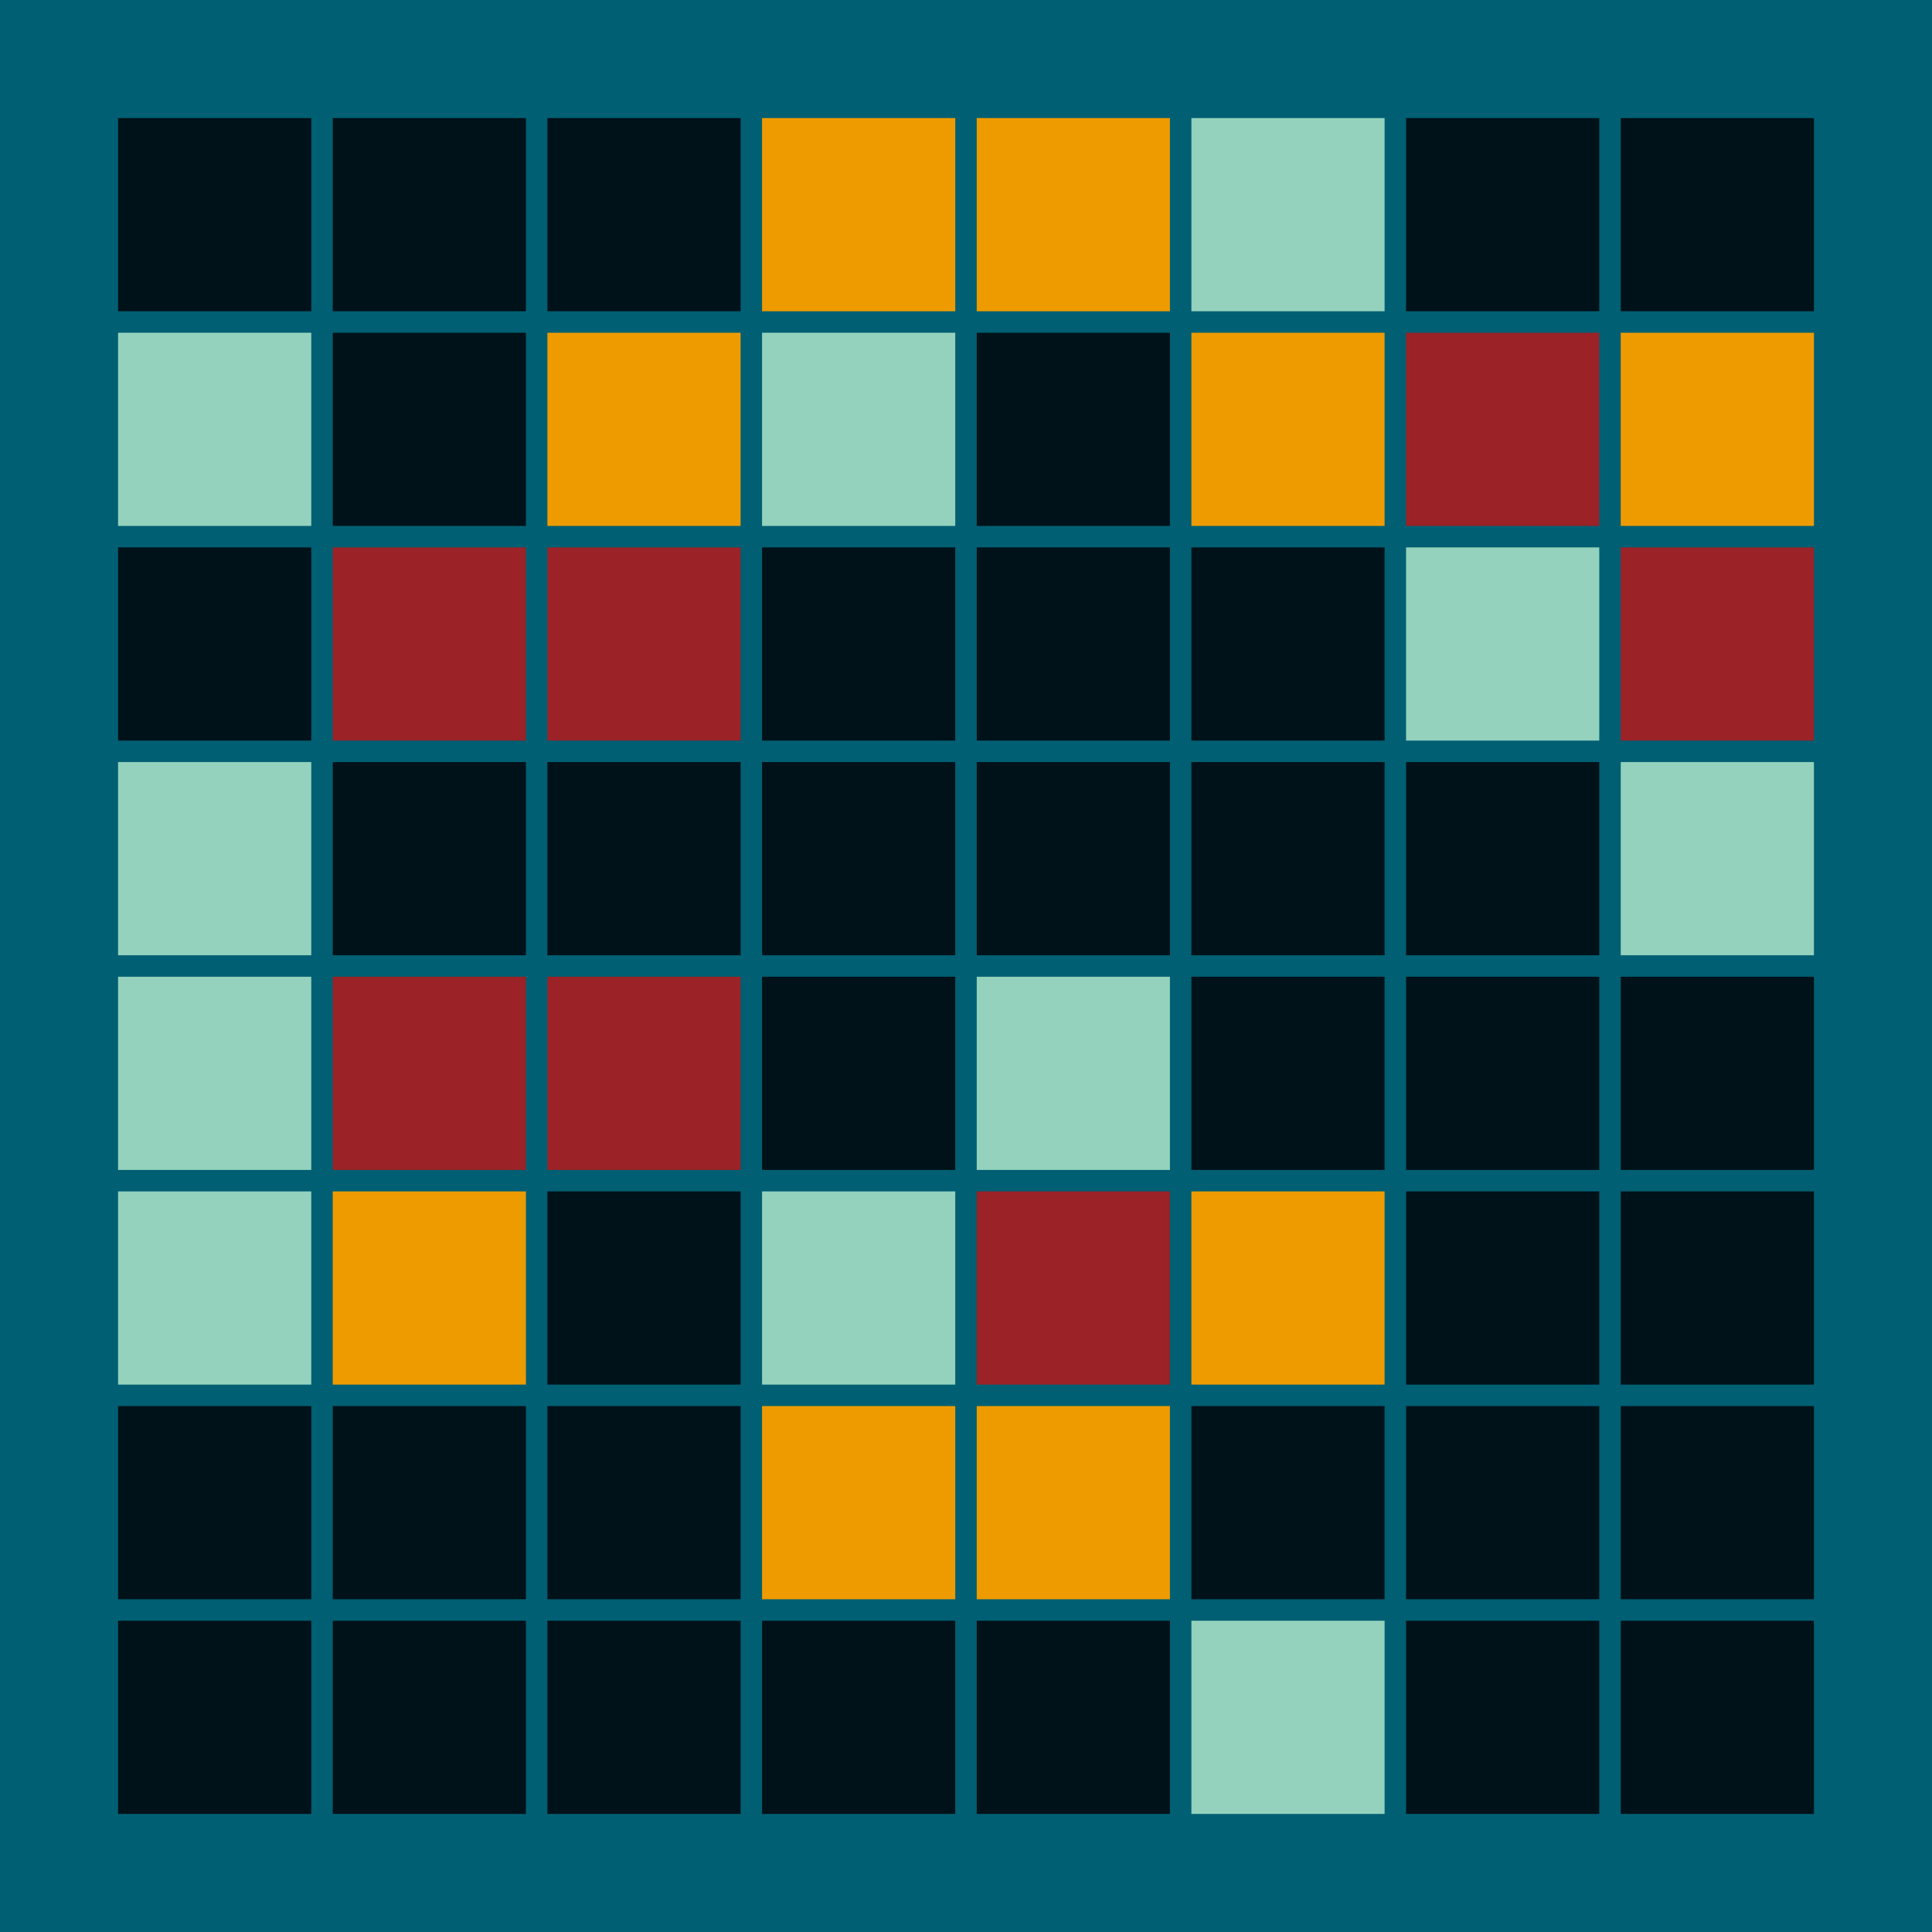 <svg width="360" height="360" xmlns="http://www.w3.org/2000/svg"><defs><animate id="aa" begin="0s"/><rect id="l0" width="36" height="36" fill="#EE9B00"></rect><rect id="d0" width="36" height="36" fill="#001219"></rect></defs><rect width="100%" height="100%" fill="#005F73" /><use href="#d0" x="22" y="22" /><g transform="translate(22,62)"><use href="#b0" /><polygon points="0,0 0,36 36,36 36,0" fill="#94D2BD"><animate attributeType="XML" attributeName="fill" values="#94D2BD;#EE9B00;#94D2BD;#94D2BD" dur="1.0s" repeatCount="indefinite"/></polygon></g><use href="#d0" x="22" y="102" /><g transform="translate(22,142)"><use href="#b0" /><polygon points="0,0 0,36 36,36 36,0" fill="#94D2BD"><animate attributeType="XML" attributeName="fill" values="#94D2BD;#EE9B00;#94D2BD;#94D2BD" dur="1.0s" repeatCount="indefinite"/></polygon></g><g transform="translate(22,182)"><use href="#b0" /><polygon points="0,0 0,36 36,36 36,0" fill="#94D2BD"><animate attributeType="XML" attributeName="fill" values="#94D2BD;#EE9B00;#94D2BD;#94D2BD" dur="1.0s" repeatCount="indefinite"/></polygon></g><g transform="translate(22,222)"><use href="#b0" /><polygon points="0,0 0,36 36,36 36,0" fill="#94D2BD"><animate attributeType="XML" attributeName="fill" values="#94D2BD;#EE9B00;#94D2BD;#94D2BD" dur="1.0s" repeatCount="indefinite"/></polygon></g><use href="#d0" x="22" y="262" /><use href="#d0" x="22" y="302" /><use href="#d0" x="62" y="22" /><use href="#d0" x="62" y="62" /><g transform="translate(62,102)"><use href="#p0" /><polygon points="0,0 0,36 36,36 36,0" fill="#9B2226"><animate attributeType="XML" attributeName="fill" values="#9B2226;#001219;#9B2226;#9B2226" dur="1.2s" repeatCount="indefinite"/></polygon></g><use href="#d0" x="62" y="142" /><g transform="translate(62,182)"><use href="#p0" /><polygon points="0,0 0,36 36,36 36,0" fill="#9B2226"><animate attributeType="XML" attributeName="fill" values="#9B2226;#001219;#9B2226;#9B2226" dur="1.4s" repeatCount="indefinite"/></polygon></g><use href="#l0" x="62" y="222" /><use href="#d0" x="62" y="262" /><use href="#d0" x="62" y="302" /><use href="#d0" x="102" y="22" /><use href="#l0" x="102" y="62" /><g transform="translate(102,102)"><use href="#p0" /><polygon points="0,0 0,36 36,36 36,0" fill="#9B2226"><animate attributeType="XML" attributeName="fill" values="#9B2226;#001219;#9B2226;#9B2226" dur="1.4s" repeatCount="indefinite"/></polygon></g><use href="#d0" x="102" y="142" /><g transform="translate(102,182)"><use href="#p0" /><polygon points="0,0 0,36 36,36 36,0" fill="#9B2226"><animate attributeType="XML" attributeName="fill" values="#9B2226;#001219;#9B2226;#9B2226" dur="1.8s" repeatCount="indefinite"/></polygon></g><use href="#d0" x="102" y="222" /><use href="#d0" x="102" y="262" /><use href="#d0" x="102" y="302" /><use href="#l0" x="142" y="22" /><g transform="translate(142,62)"><use href="#b0" /><polygon points="0,0 0,36 36,36 36,0" fill="#94D2BD"><animate attributeType="XML" attributeName="fill" values="#94D2BD;#EE9B00;#94D2BD;#94D2BD" dur="1.3s" repeatCount="indefinite"/></polygon></g><use href="#d0" x="142" y="102" /><use href="#d0" x="142" y="142" /><use href="#d0" x="142" y="182" /><g transform="translate(142,222)"><use href="#b0" /><polygon points="0,0 0,36 36,36 36,0" fill="#94D2BD"><animate attributeType="XML" attributeName="fill" values="#94D2BD;#EE9B00;#94D2BD;#94D2BD" dur="1.5s" repeatCount="indefinite"/></polygon></g><use href="#l0" x="142" y="262" /><use href="#d0" x="142" y="302" /><use href="#l0" x="182" y="22" /><use href="#d0" x="182" y="62" /><use href="#d0" x="182" y="102" /><use href="#d0" x="182" y="142" /><g transform="translate(182,182)"><use href="#b0" /><polygon points="0,0 0,36 36,36 36,0" fill="#94D2BD"><animate attributeType="XML" attributeName="fill" values="#94D2BD;#EE9B00;#94D2BD;#94D2BD" dur="1.6s" repeatCount="indefinite"/></polygon></g><g transform="translate(182,222)"><use href="#p0" /><polygon points="0,0 0,36 36,36 36,0" fill="#9B2226"><animate attributeType="XML" attributeName="fill" values="#9B2226;#001219;#9B2226;#9B2226" dur="1.0s" repeatCount="indefinite"/></polygon></g><use href="#l0" x="182" y="262" /><use href="#d0" x="182" y="302" /><g transform="translate(222,22)"><use href="#b0" /><polygon points="0,0 0,36 36,36 36,0" fill="#94D2BD"><animate attributeType="XML" attributeName="fill" values="#94D2BD;#EE9B00;#94D2BD;#94D2BD" dur="1.0s" repeatCount="indefinite"/></polygon></g><use href="#l0" x="222" y="62" /><use href="#d0" x="222" y="102" /><use href="#d0" x="222" y="142" /><use href="#d0" x="222" y="182" /><use href="#l0" x="222" y="222" /><use href="#d0" x="222" y="262" /><g transform="translate(222,302)"><use href="#b0" /><polygon points="0,0 0,36 36,36 36,0" fill="#94D2BD"><animate attributeType="XML" attributeName="fill" values="#94D2BD;#EE9B00;#94D2BD;#94D2BD" dur="1.5s" repeatCount="indefinite"/></polygon></g><use href="#d0" x="262" y="22" /><g transform="translate(262,62)"><use href="#p0" /><polygon points="0,0 0,36 36,36 36,0" fill="#9B2226"><animate attributeType="XML" attributeName="fill" values="#9B2226;#001219;#9B2226;#9B2226" dur="1.6s" repeatCount="indefinite"/></polygon></g><g transform="translate(262,102)"><use href="#b0" /><polygon points="0,0 0,36 36,36 36,0" fill="#94D2BD"><animate attributeType="XML" attributeName="fill" values="#94D2BD;#EE9B00;#94D2BD;#94D2BD" dur="1.2s" repeatCount="indefinite"/></polygon></g><use href="#d0" x="262" y="142" /><use href="#d0" x="262" y="182" /><use href="#d0" x="262" y="222" /><use href="#d0" x="262" y="262" /><use href="#d0" x="262" y="302" /><use href="#d0" x="302" y="22" /><use href="#l0" x="302" y="62" /><g transform="translate(302,102)"><use href="#p0" /><polygon points="0,0 0,36 36,36 36,0" fill="#9B2226"><animate attributeType="XML" attributeName="fill" values="#9B2226;#001219;#9B2226;#9B2226" dur="1.4s" repeatCount="indefinite"/></polygon></g><g transform="translate(302,142)"><use href="#b0" /><polygon points="0,0 0,36 36,36 36,0" fill="#94D2BD"><animate attributeType="XML" attributeName="fill" values="#94D2BD;#EE9B00;#94D2BD;#94D2BD" dur="1.1s" repeatCount="indefinite"/></polygon></g><use href="#d0" x="302" y="182" /><use href="#d0" x="302" y="222" /><use href="#d0" x="302" y="262" /><use href="#d0" x="302" y="302" /></svg>